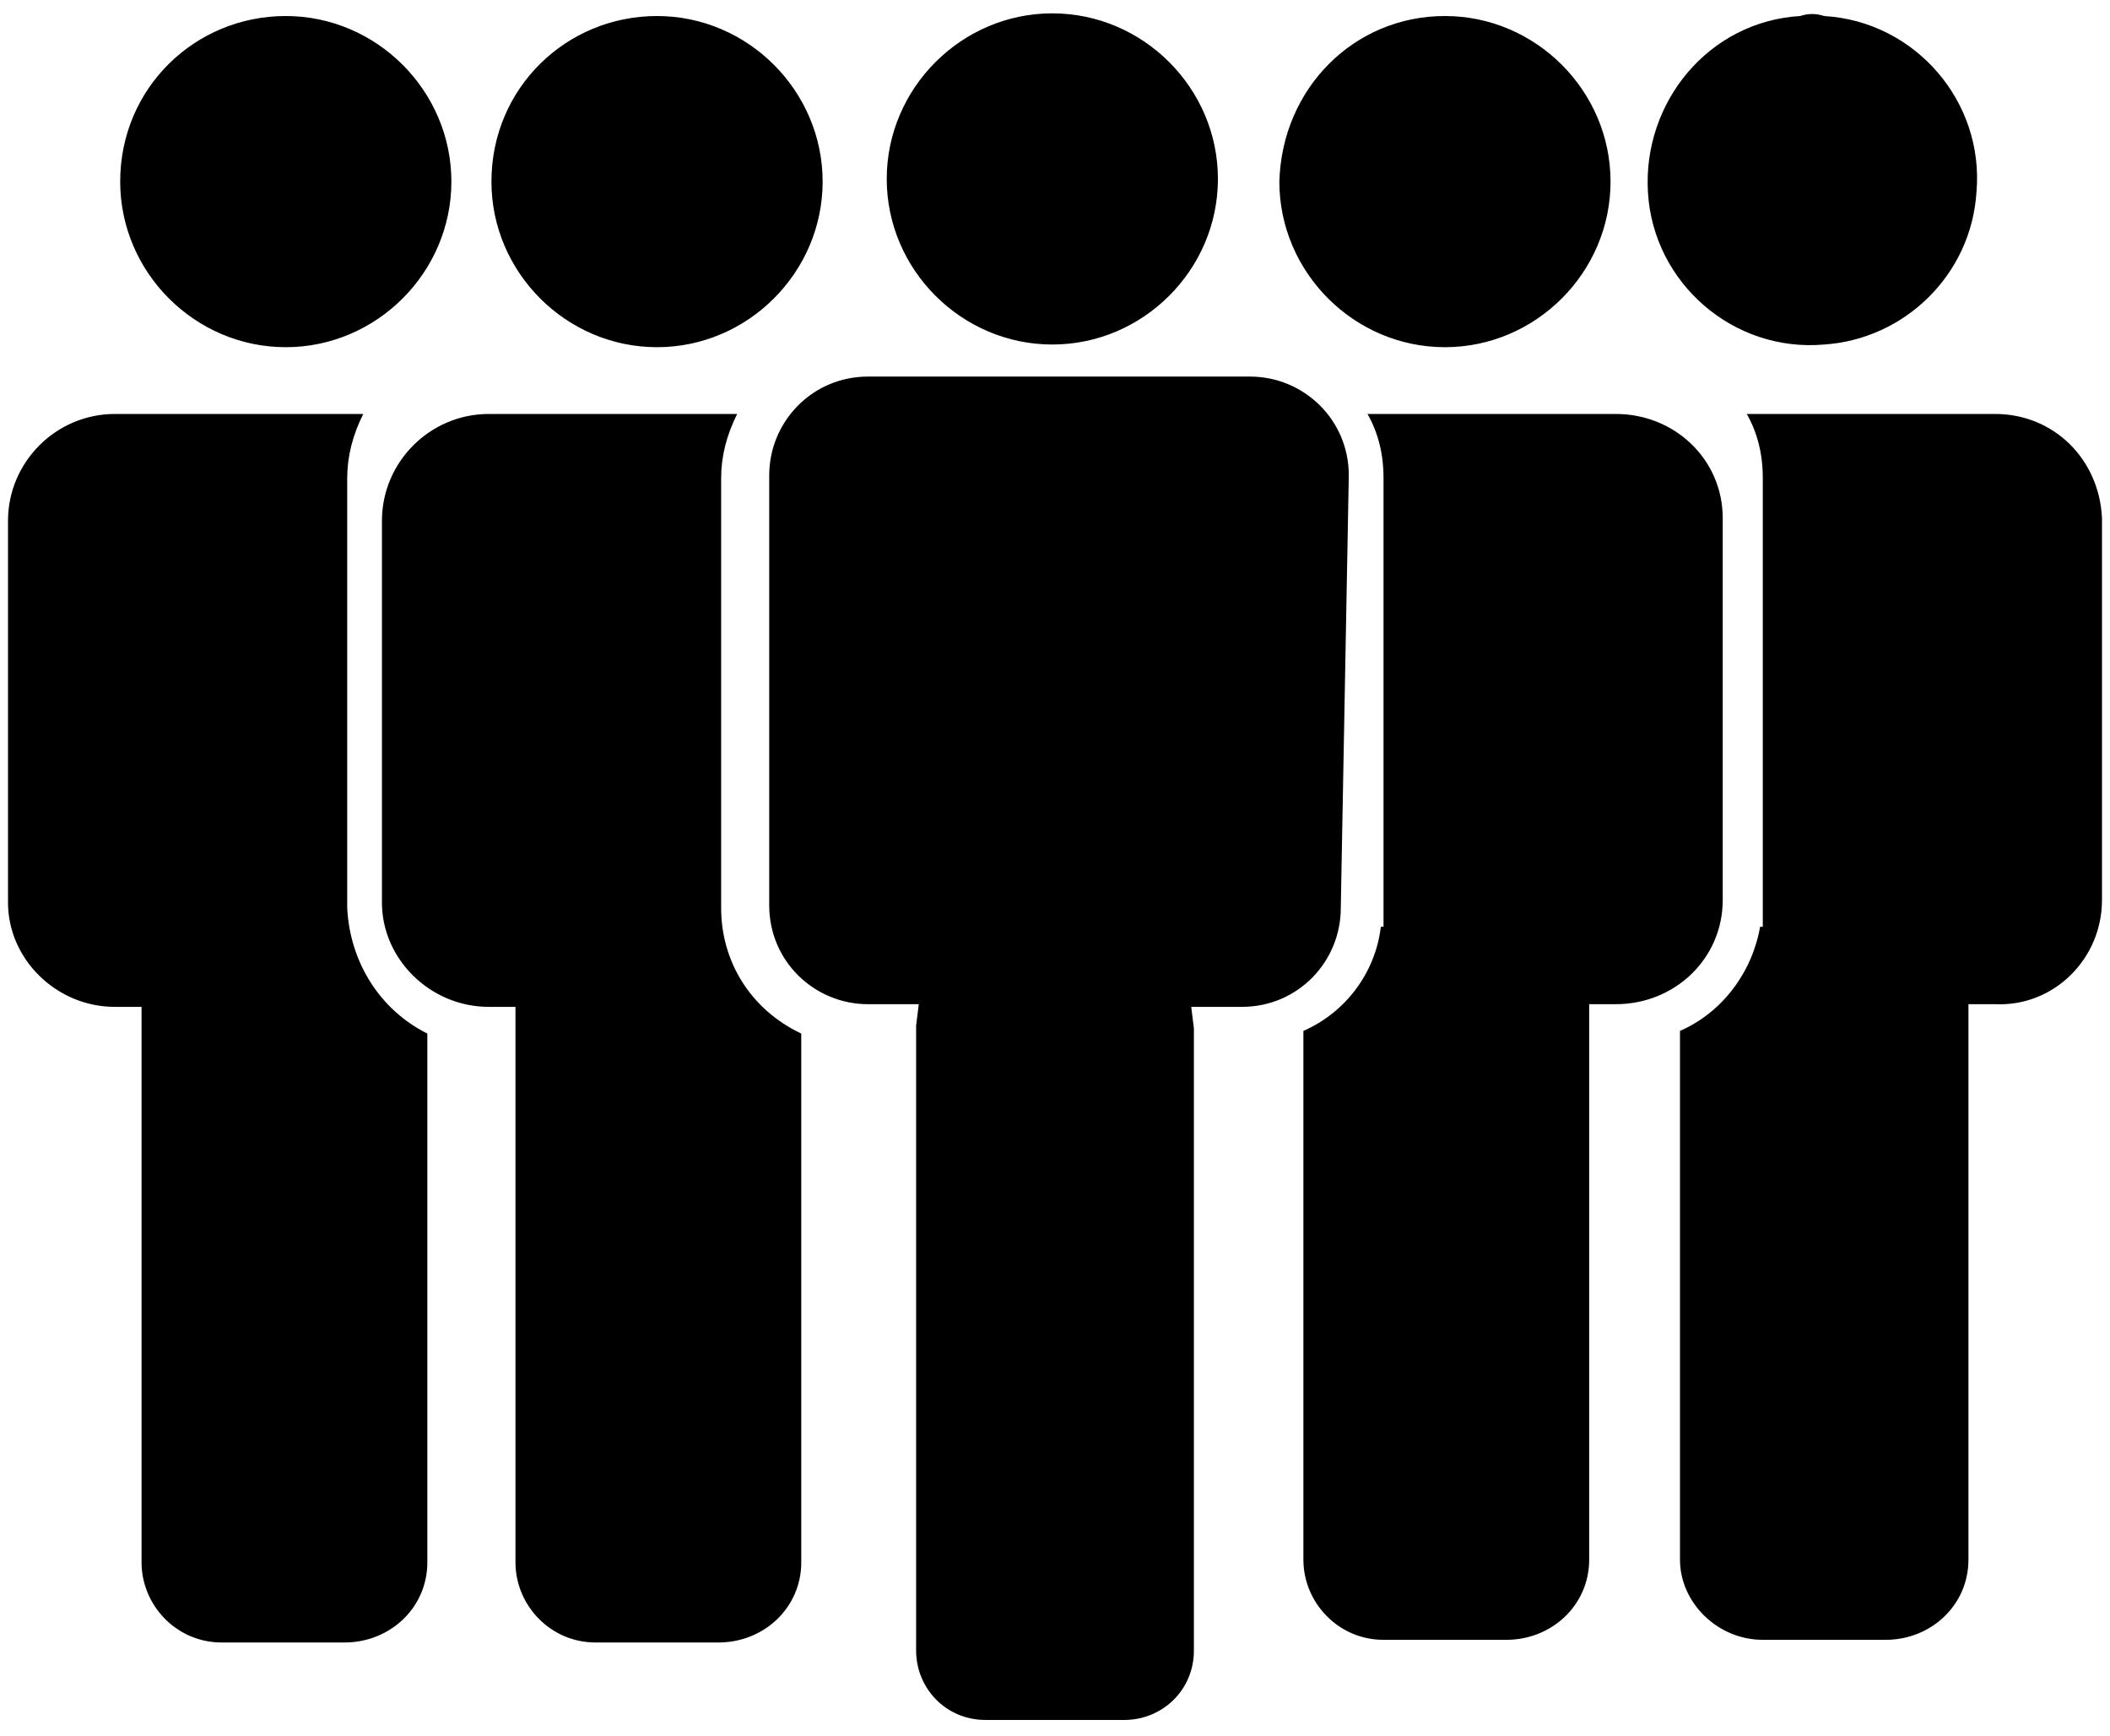<?xml version="1.0" encoding="utf-8"?>
<!-- Generator: Adobe Illustrator 22.1.0, SVG Export Plug-In . SVG Version: 6.00 Build 0)  -->
<svg version="1.1" id="Layer_1" xmlns="http://www.w3.org/2000/svg" xmlns:xlink="http://www.w3.org/1999/xlink" x="0px" y="0px"
	 viewBox="0 0 79 65" style="enable-background:new 0 0 79 65;" xml:space="preserve">
<g>
	<g transform="translate(-265 -1722)">
		<g>
			<path id="eu8wa" d="M319.1,1722.6c3.4,0,6.2,2.8,6.2,6.2c0,3.4-2.8,6.2-6.2,6.2s-6.2-2.8-6.2-6.2
				C313,1725.3,315.7,1722.6,319.1,1722.6z M329.5,1741.4v14.3c0,2.2-1.8,3.9-4,3.9h-1l0,0.2v20.6c0,1.7-1.4,3-3.1,3c0,0,0,0,0,0
				h-4.6c-1.7,0-3-1.4-3-3v-19.8c1.6-0.7,2.7-2.2,2.9-3.9h0.1v-16.8c0-0.9-0.2-1.7-0.6-2.4h9.3
				C327.7,1737.5,329.5,1739.2,329.5,1741.4L329.5,1741.4z M333.3,1722.6c3.4,0.2,6,3.2,5.7,6.6c-0.2,3.1-2.7,5.5-5.7,5.7
				c-3.4,0.3-6.4-2.3-6.6-5.7s2.3-6.4,5.7-6.6C332.7,1722.5,333,1722.5,333.3,1722.6L333.3,1722.6z M343.7,1741.4v14.3
				c0,2.2-1.8,4-4,3.9h-1l0,0.2v20.6c0,1.7-1.4,3-3.1,3c0,0,0,0,0,0H331c-1.7,0-3.1-1.4-3.1-3c0,0,0,0,0,0v-19.8
				c1.6-0.7,2.7-2.2,3-3.9h0.1v-16.8c0-0.9-0.2-1.7-0.6-2.4h9.3C341.9,1737.5,343.6,1739.2,343.7,1741.4
				C343.7,1741.4,343.7,1741.4,343.7,1741.4L343.7,1741.4z M289.6,1722.6c3.4,0,6.2,2.8,6.2,6.2c0,3.4-2.8,6.2-6.2,6.2
				s-6.2-2.8-6.2-6.2C283.4,1725.3,286.2,1722.6,289.6,1722.6z M295,1760.7v19.8c0,1.7-1.4,3-3.1,3c0,0,0,0,0,0h-4.6
				c-1.7,0-3-1.4-3-3v-20.6v-0.2h-1c-2.2,0-4-1.8-4-3.9v-14.3c0-2.2,1.8-4,4-4h9.3c-0.4,0.8-0.6,1.6-0.6,2.4v16.1
				C292,1758,293.1,1759.8,295,1760.7L295,1760.7z M275.7,1722.6c3.4,0,6.2,2.8,6.2,6.2c0,3.4-2.8,6.2-6.2,6.2s-6.2-2.8-6.2-6.2
				C269.5,1725.3,272.3,1722.6,275.7,1722.6z M281,1760.7v19.8c0,1.7-1.4,3-3.1,3c0,0,0,0,0,0h-4.6c-1.7,0-3-1.4-3-3v-20.6v-0.2h-1
				c-2.2,0-4-1.8-4-3.9v-14.3c0-2.2,1.8-4,4-4h9.3c-0.4,0.8-0.6,1.6-0.6,2.4v16.1C278.1,1758,279.2,1759.8,281,1760.7L281,1760.7z
				 M298.2,1728.7c0-3.4,2.8-6.2,6.2-6.2s6.2,2.8,6.2,6.2s-2.8,6.2-6.2,6.2S298.2,1732.1,298.2,1728.7z M315.2,1756
				c0,2-1.6,3.7-3.7,3.7c0,0,0,0,0,0h-1.1l-0.8,0l0.1,0.8v23.3c0,1.5-1.2,2.6-2.6,2.6h-5.2c-1.5,0-2.6-1.2-2.6-2.6c0,0,0,0,0,0
				v-23.2l0-0.2l0.1-0.8h-1.9c-2,0-3.7-1.6-3.7-3.7c0,0,0,0,0,0v-16.1c0-2,1.6-3.7,3.7-3.7c0,0,0,0,0,0h14.3c2,0,3.7,1.6,3.7,3.7
				l0,0L315.2,1756z"/>
		</g>
	</g>
</g>
</svg>
